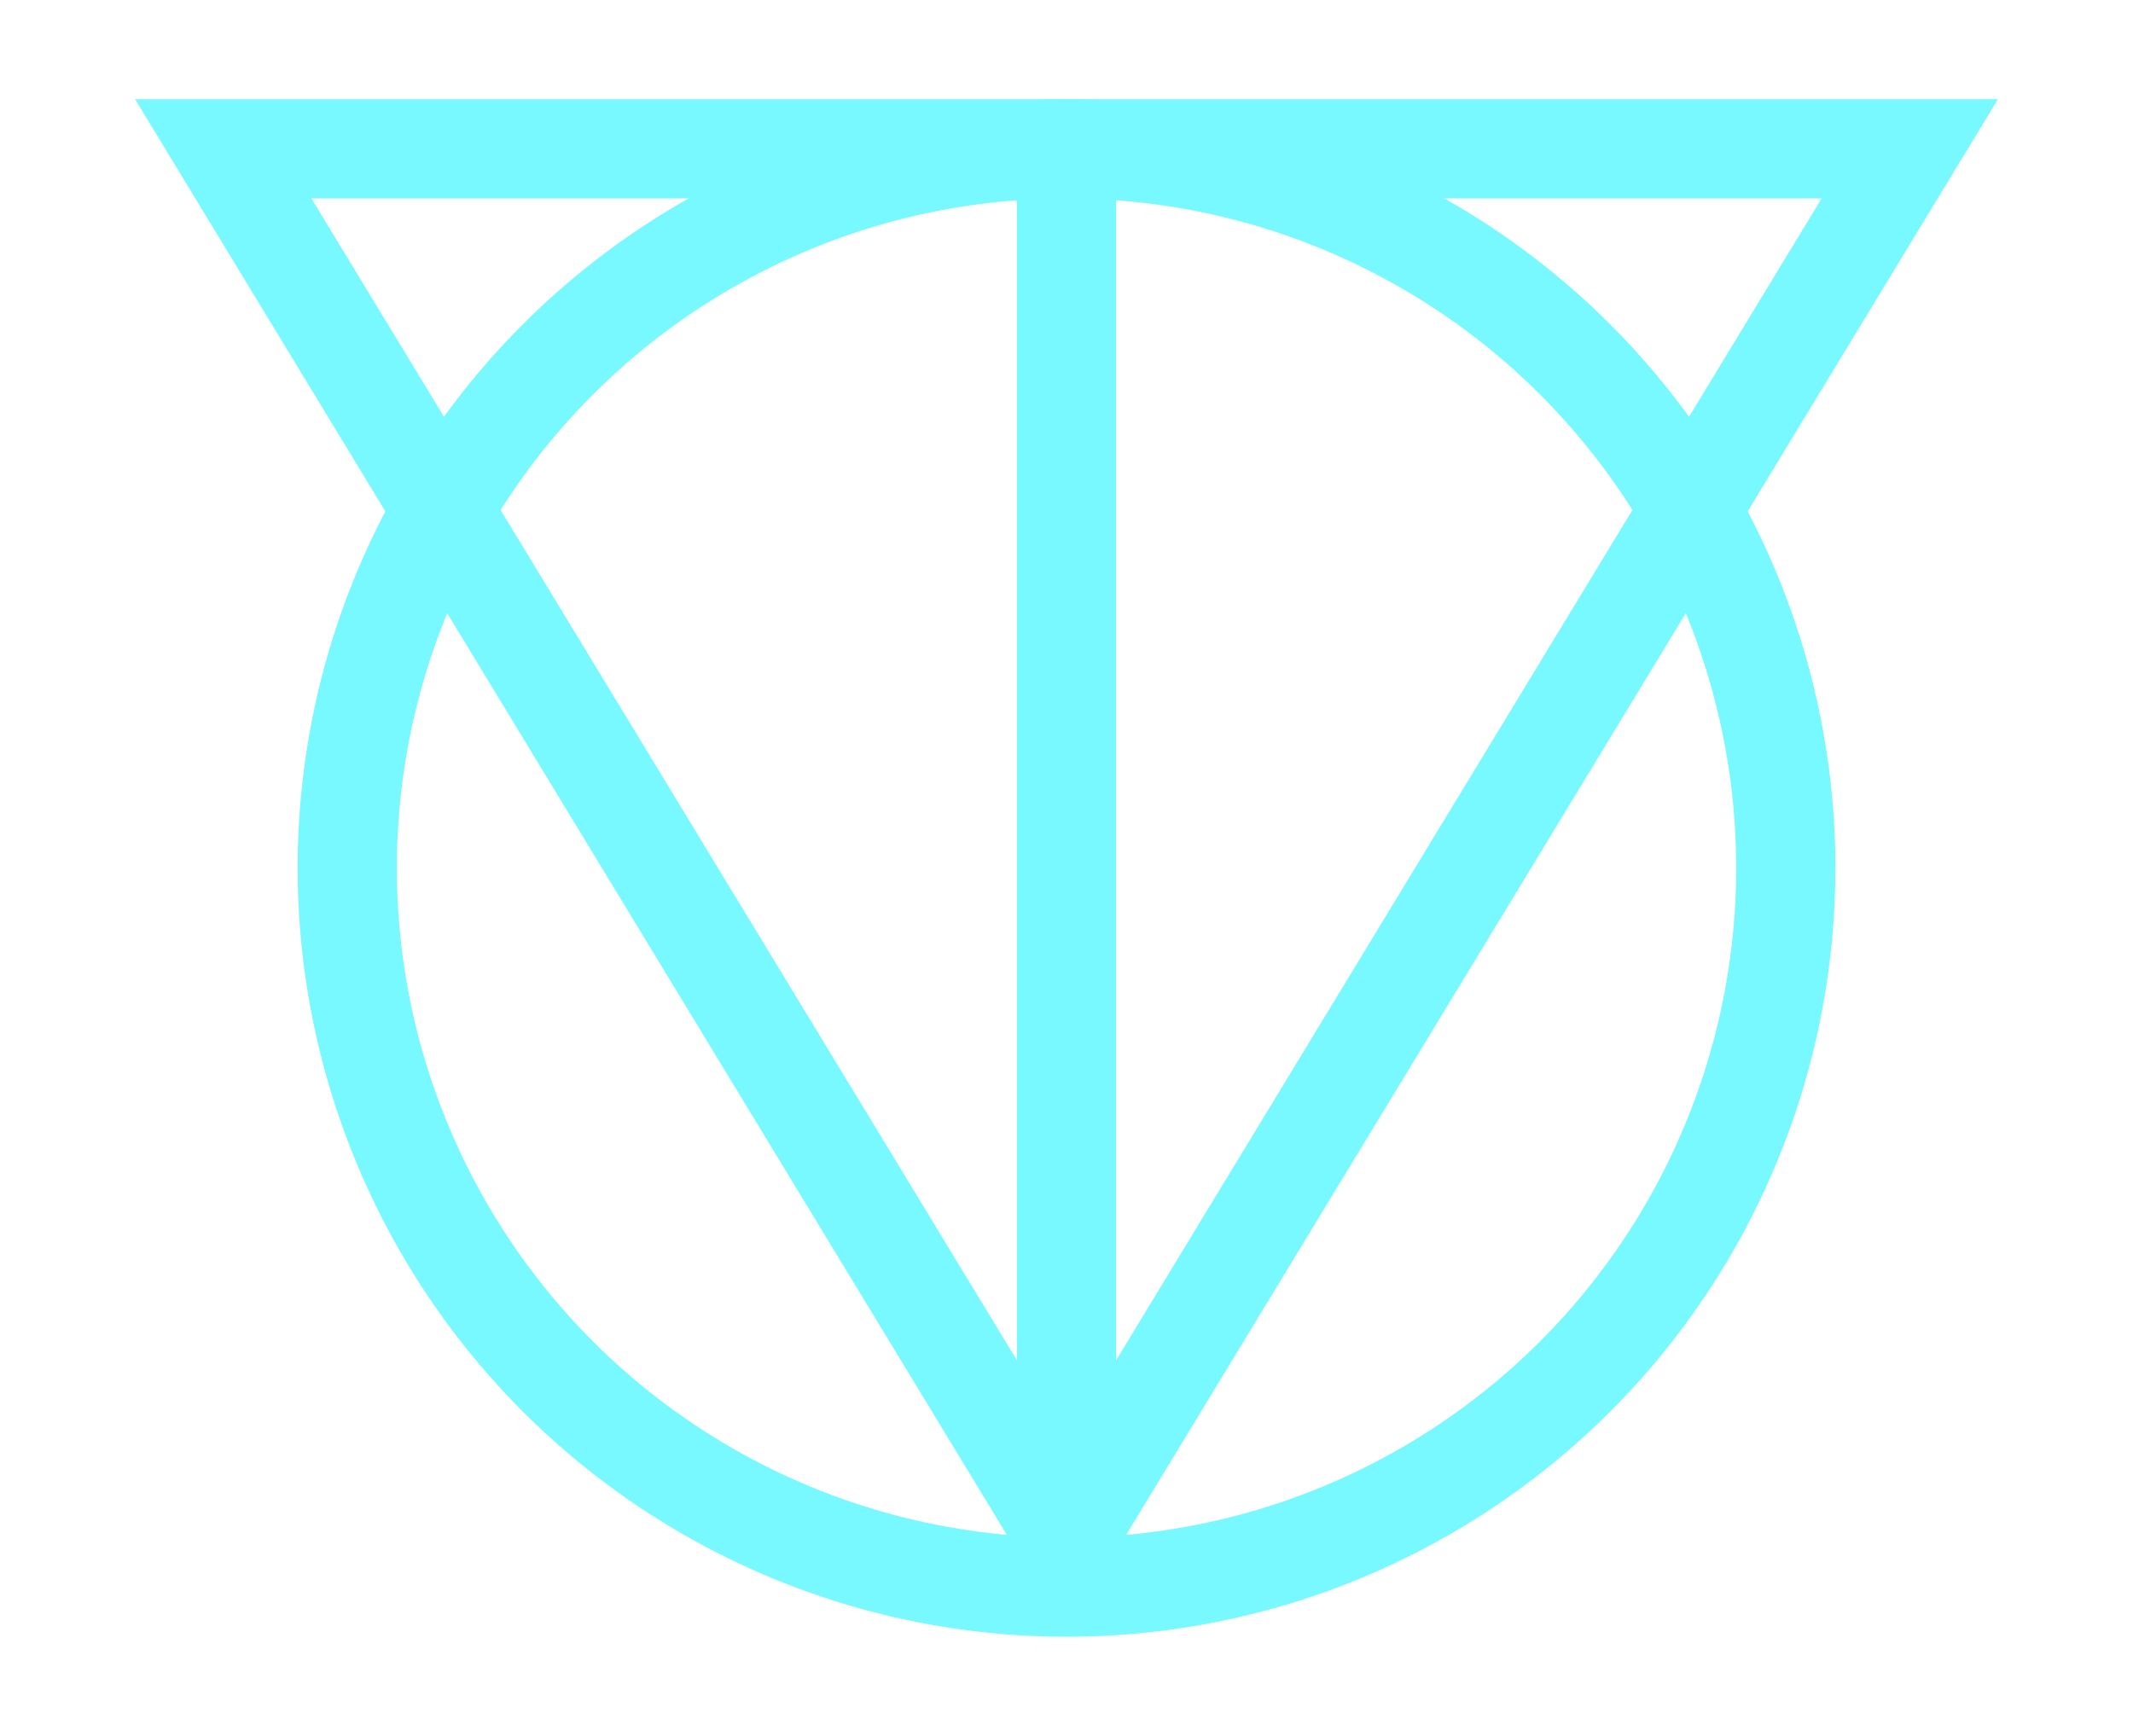 <?xml version="1.0" encoding="UTF-8" standalone="no"?>
<svg width="86px" height="70px" viewBox="0 0 86 70" version="1.1" xmlns="http://www.w3.org/2000/svg" xmlns:xlink="http://www.w3.org/1999/xlink">
    <defs>
        <linearGradient id="gradient" x1="0%" y1="0%" x2="0%" y2="100%" gradientUnits="userSpaceOnUse">
            <stop offset="0%" style="stop-color:#78F8FF;stop-opacity:1" />
            <stop offset="100%" style="stop-color:#78F8FF;stop-opacity:1" />
        </linearGradient>
    </defs>
    <g stroke="url(#gradient)" stroke-width="4" fill="none" fill-rule="evenodd">
        <path d="M43,6 L43,64"></path>
        <path d="M43,62 L77,6 L9,6 L43,62 Z"></path>
        <circle cx="43" cy="35" r="29"></circle>
    </g>
</svg>